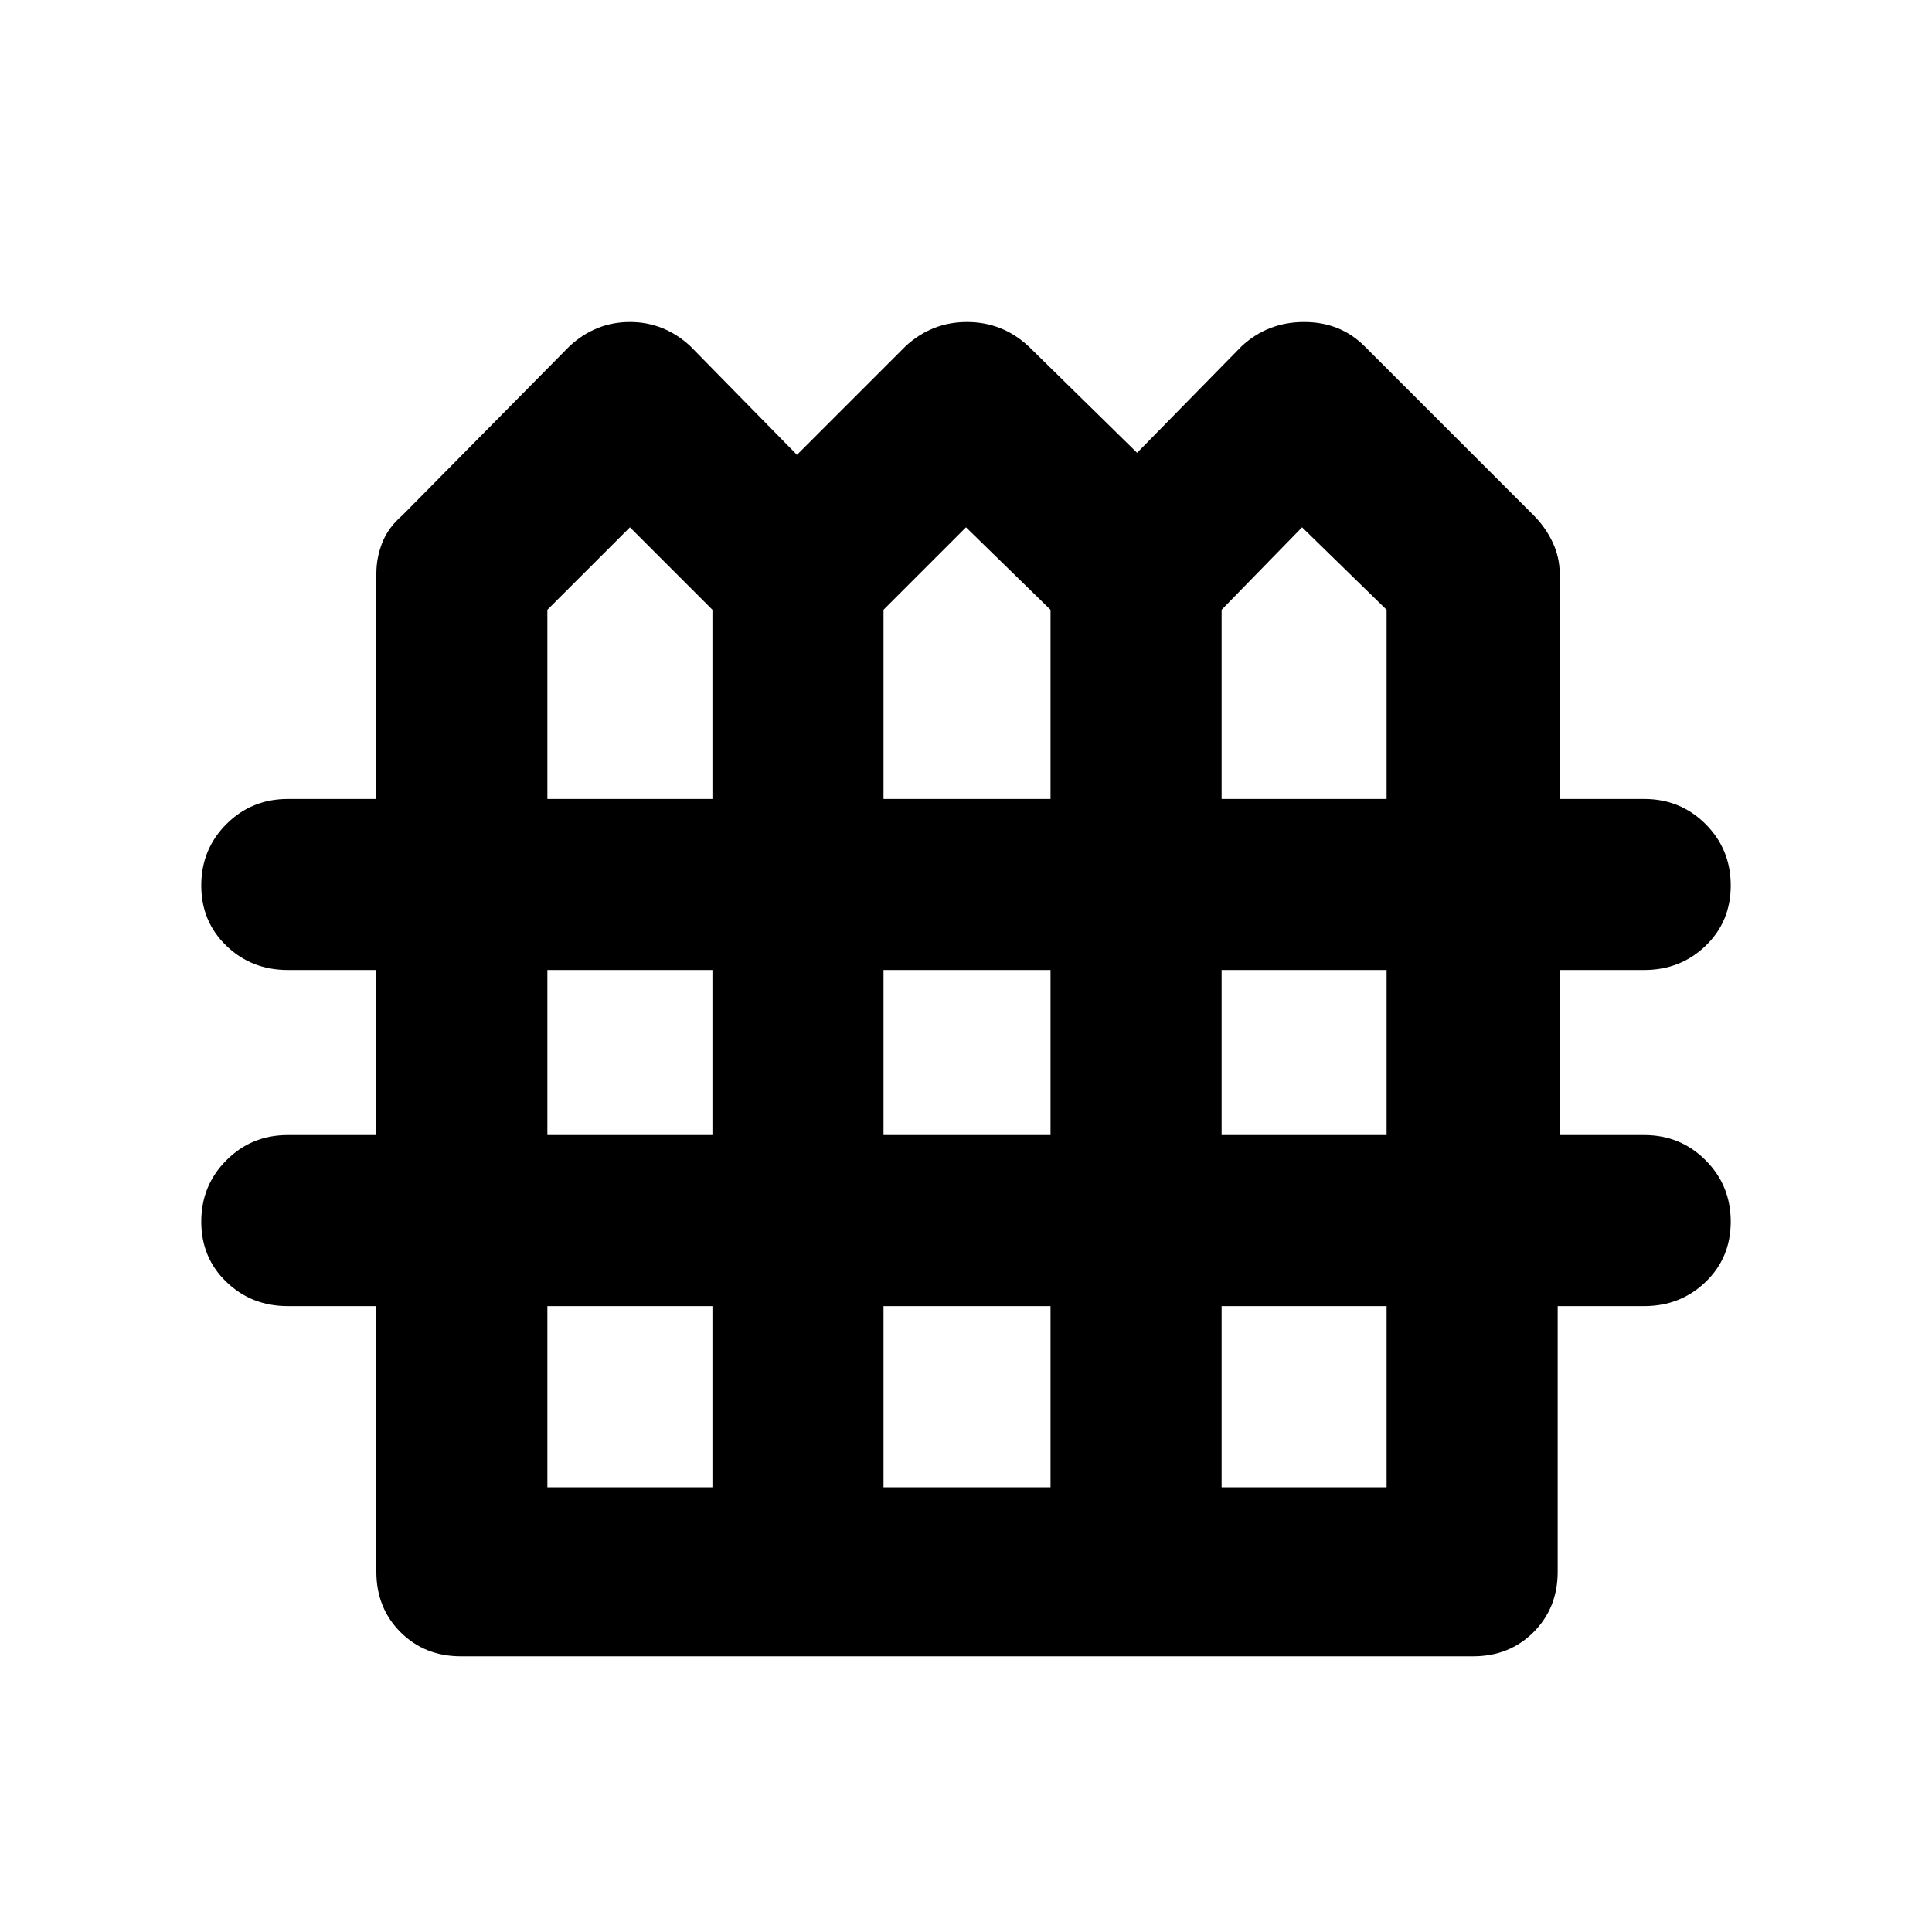 <svg xmlns="http://www.w3.org/2000/svg" height="40" width="40"><path d="M9.542 34.292Q8.792 34.292 8.292 33.792Q7.792 33.292 7.792 32.542V27.042H5.958Q5.208 27.042 4.688 26.542Q4.167 26.042 4.167 25.292Q4.167 24.542 4.688 24.021Q5.208 23.5 5.958 23.5H7.792V20.083H5.958Q5.208 20.083 4.688 19.583Q4.167 19.083 4.167 18.333Q4.167 17.583 4.688 17.062Q5.208 16.542 5.958 16.542H7.792V11.875Q7.792 11.542 7.917 11.229Q8.042 10.917 8.333 10.667L11.792 7.167Q12.333 6.667 13.042 6.667Q13.75 6.667 14.292 7.167L16.5 9.417L18.75 7.167Q19.292 6.667 20.021 6.667Q20.75 6.667 21.292 7.167L23.542 9.375L25.708 7.167Q26.25 6.667 27 6.667Q27.75 6.667 28.25 7.167L31.75 10.667Q32 10.917 32.146 11.229Q32.292 11.542 32.292 11.875V16.542H34.042Q34.792 16.542 35.312 17.062Q35.833 17.583 35.833 18.333Q35.833 19.083 35.312 19.583Q34.792 20.083 34.042 20.083H32.292V23.5H34.042Q34.792 23.5 35.312 24.021Q35.833 24.542 35.833 25.292Q35.833 26.042 35.312 26.542Q34.792 27.042 34.042 27.042H32.25V32.542Q32.25 33.292 31.75 33.792Q31.25 34.292 30.5 34.292ZM11.333 16.542H14.75V12.625L13.042 10.917L11.333 12.625ZM18.292 16.542H21.75V12.625L20 10.917L18.292 12.625ZM25.292 16.542H28.708V12.625L26.958 10.917L25.292 12.625ZM11.333 23.5H14.75V20.083H11.333ZM18.292 23.5H21.75V20.083H18.292ZM25.292 23.5H28.708V20.083H25.292ZM11.333 30.792H14.75V27.042H11.333ZM18.292 30.792H21.75V27.042H18.292ZM25.292 30.792H28.708V27.042H25.292Z"/></svg>